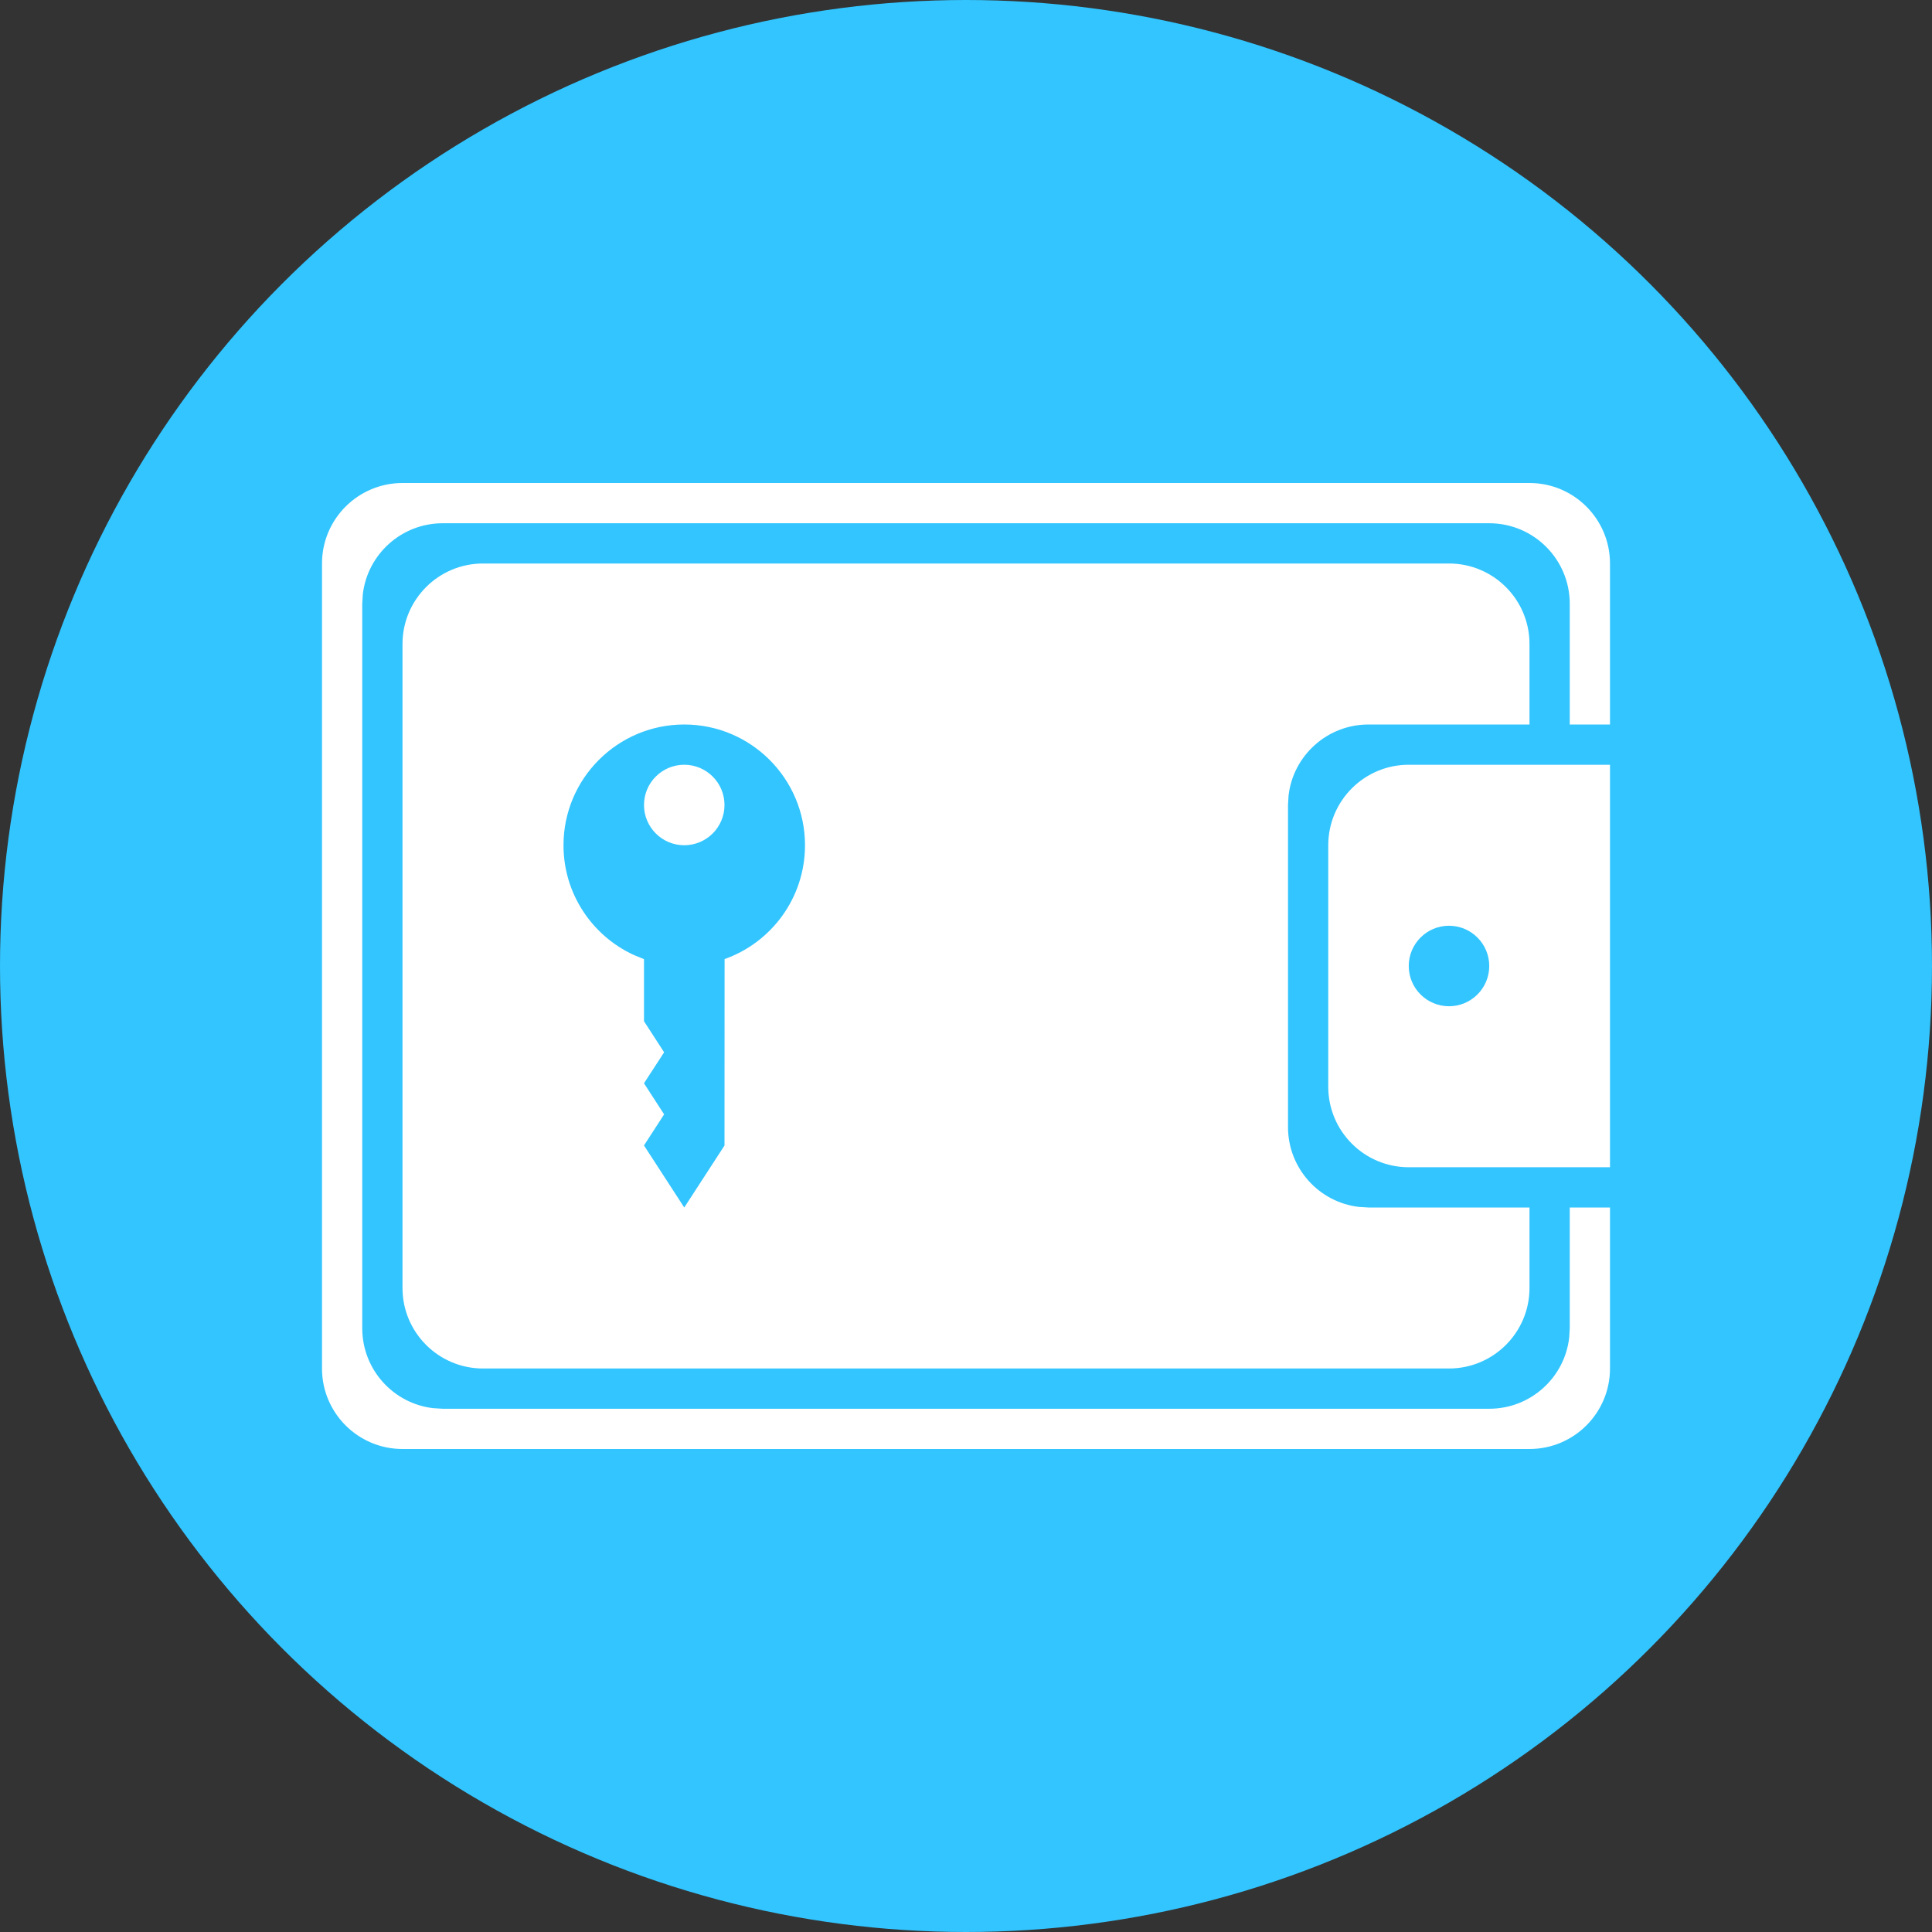 <svg width="24px" height="24px" viewBox="0 0 24 24" version="1.1" xmlns="http://www.w3.org/2000/svg">
    <rect x="0" y="0" width="24" height="24" fill="#333333" stroke="none"/>
    <g stroke="none" stroke-width="1" fill="none" fill-rule="evenodd">
        <circle fill="#32C5FF" cx="12" cy="12" r="12"></circle>
        <path d="M19,6 C19.552,6 20,6.448 20,7 L20,9 L19.5,9 L19.5,7.5 C19.5,6.948 19.052,6.5 18.5,6.5 L5.5,6.5 C4.987,6.5 4.564,6.886
        4.507,7.383 L4.5,7.5 L4.5,16.5 C4.5,17.013 4.886,17.436 5.383,17.493 L5.5,17.5 L18.5,17.5 C19.013,17.5 19.436,17.114
        19.493,16.617 L19.5,16.5 L19.5,15 L20,15 L20,17 C20,17.552 19.552,18 19,18 L5,18 C4.448,18 4,17.552 4,17 L4,7 C4,6.448 4.448,6
        5,6 L19,6 Z M18,7 C18.552,7 19,7.448 19,8 L19,9 L17,9 C16.487,9 16.064,9.386 16.007,9.883 L16,10 L16,14 C16,14.513 16.386,14.936
        16.883,14.993 L17,15 L19,15 L19,16 C19,16.552 18.552,17 18,17 L6,17 C5.448,17 5,16.552 5,16 L5,8 C5,7.448 5.448,7 6,7 L18,7 Z M8.5,9
        C7.672,9 7,9.672 7,10.5 C7,11.103 7.356,11.623 7.869,11.861 L8,11.915 L8,12.686 L8.25,13.072 L8,13.457
        L8.25,13.843 L8,14.229 L8.5,15 L9,14.23 L9.001,11.914 C9.583,11.708 10,11.153 10,10.5 C10,9.672 9.328,9 8.5,9
        Z M20,9.5 L20,14.5 L17.5,14.5 C16.948,14.5 16.5,14.052 16.5,13.5 L16.5,10.5 C16.5,9.948 16.948,9.5 17.5,9.5 L20,9.5 Z M18,11.5 C17.724,11.5
        17.5,11.724 17.5,12 C17.5,12.276 17.724,12.5 18,12.5 C18.276,12.5 18.5,12.276 18.5,12 C18.5,11.724 18.276,11.5 18,11.5 Z M8.5,9.5
        C8.776,9.5 9,9.724 9,10 C9,10.276 8.776,10.5 8.5,10.5 C8.224,10.5 8,10.276 8,10 C8,9.724 8.224,9.5 8.5,9.5 Z" fill="#FFFFFF"></path>
    </g>
</svg>